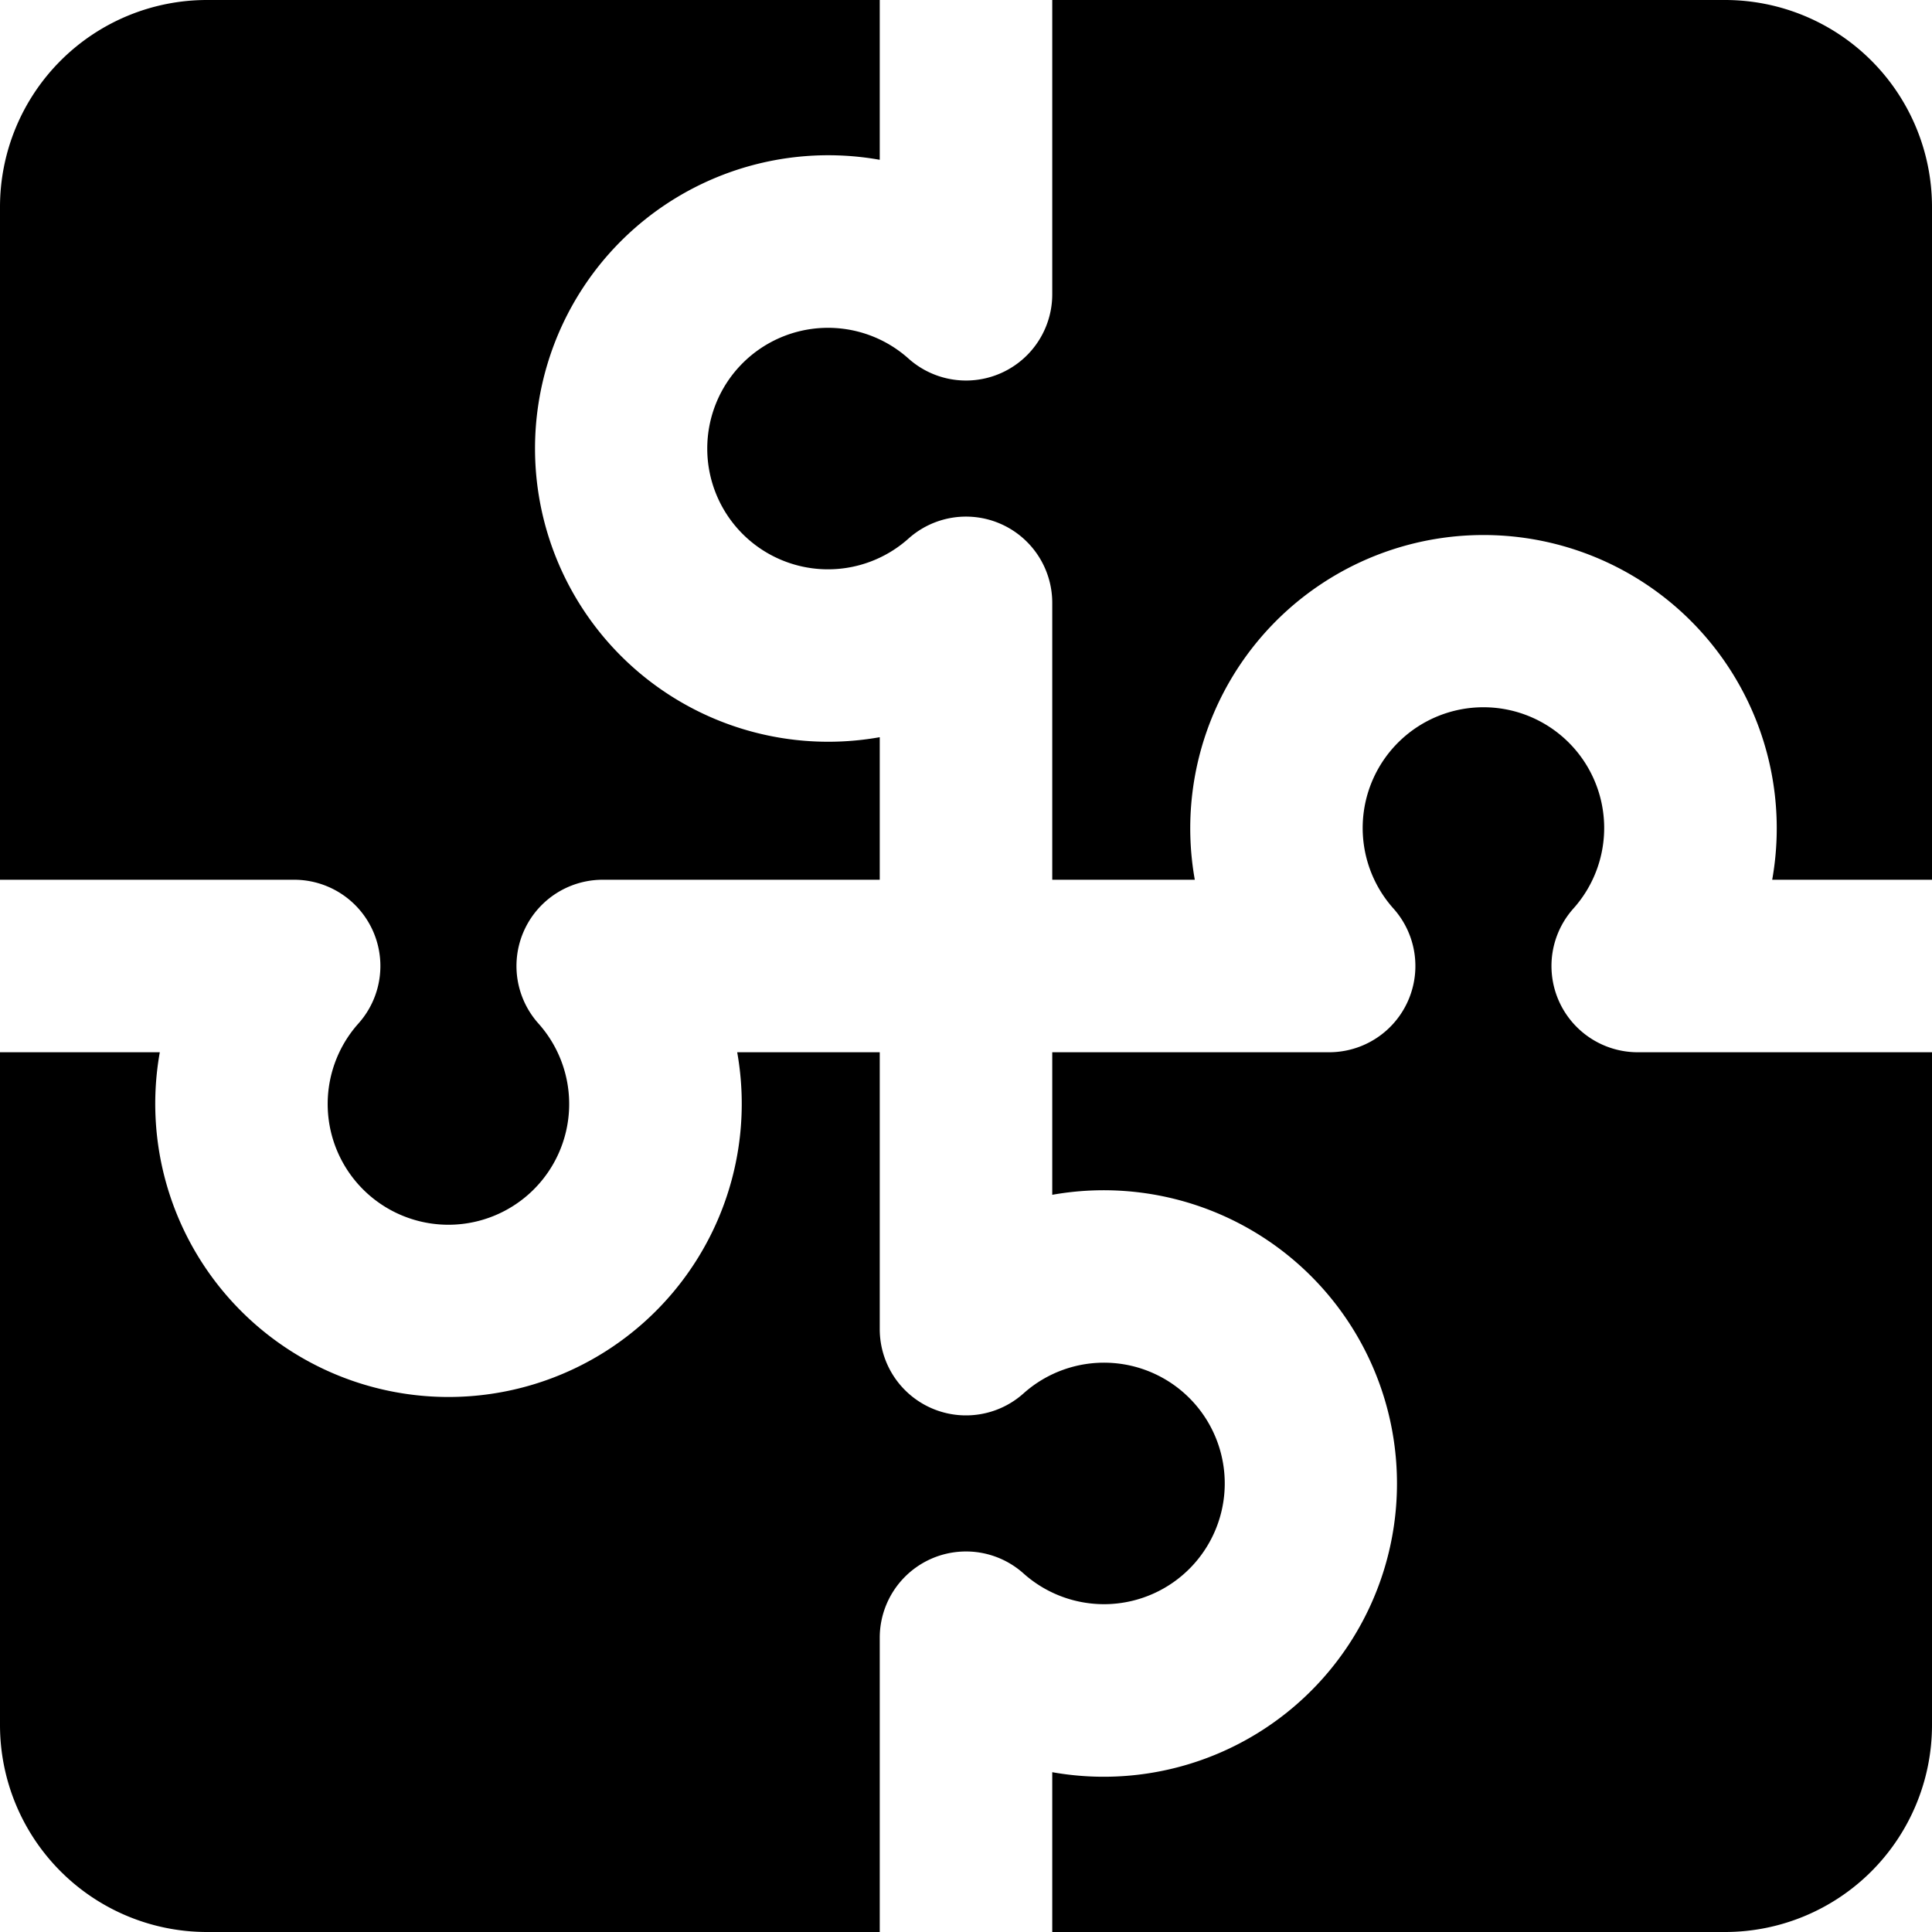 <svg xmlns="http://www.w3.org/2000/svg" xmlns:xlink="http://www.w3.org/1999/xlink" width="14" height="14" viewBox="0 0 14 14"><path fill="currentColor" fill-rule="evenodd" d="M1.5 0h4.875v1.158a2.125 2.125 0 1 0 0 4.184v1.033H4.368a.625.625 0 0 0-.466 1.042a.875.875 0 1 1-1.305 0a.625.625 0 0 0-.465-1.042H0V1.5A1.5 1.5 0 0 1 1.5 0M0 7.625V12.5A1.5 1.5 0 0 0 1.5 14h4.875v-2.132a.625.625 0 0 1 1.042-.466a.875.875 0 1 0 0-1.305a.625.625 0 0 1-1.042-.465V7.625H5.342a2.125 2.125 0 1 1-4.184 0zm7.625 0v1.033a2.125 2.125 0 1 1 0 4.184V14H12.5a1.5 1.5 0 0 0 1.5-1.5V7.625h-2.132a.625.625 0 0 1-.466-1.042a.875.875 0 1 0-1.305 0a.625.625 0 0 1-.465 1.042zM14 6.375V1.5A1.5 1.5 0 0 0 12.5 0H7.625v2.132a.625.625 0 0 1-1.042.466a.875.875 0 1 0 0 1.305a.625.625 0 0 1 1.042.465v2.007h1.033a2.125 2.125 0 1 1 4.184 0z" clip-rule="evenodd"/></svg>
